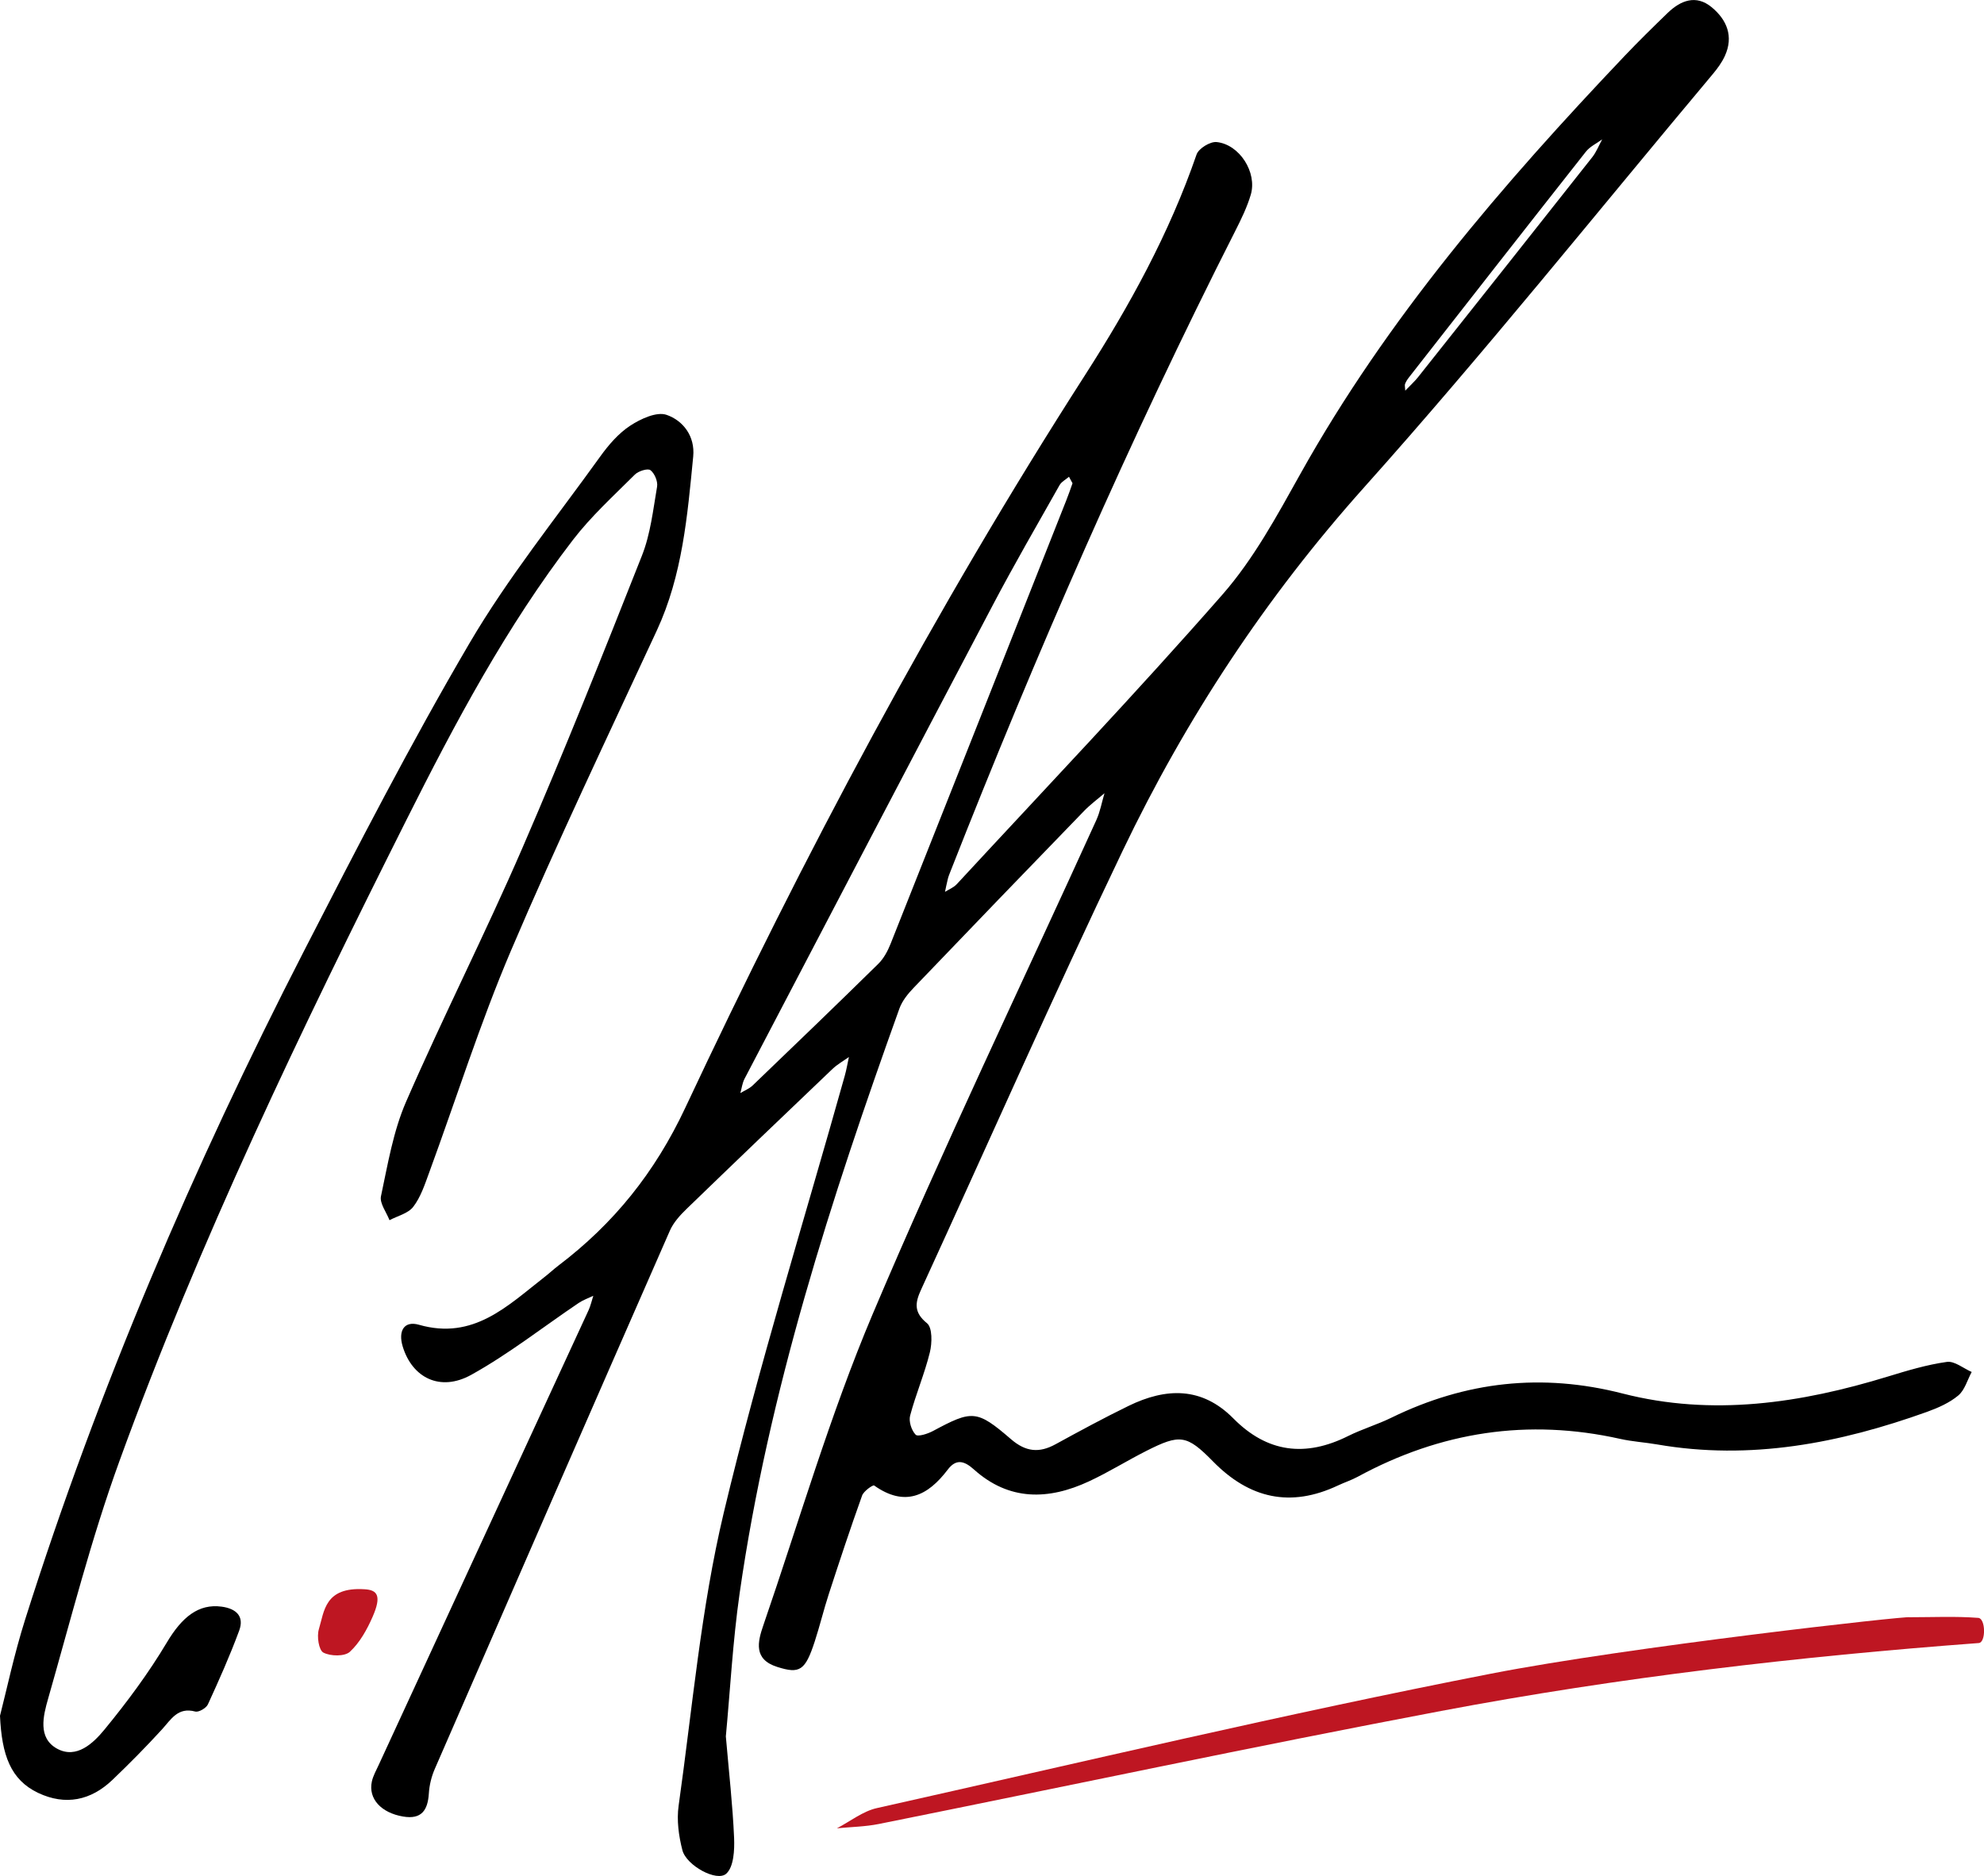 <?xml version="1.0" encoding="utf-8"?>
<!-- Generator: Adobe Illustrator 25.1.0, SVG Export Plug-In . SVG Version: 6.00 Build 0)  -->
<svg version="1.1" id="Layer_1" xmlns="http://www.w3.org/2000/svg" xmlns:xlink="http://www.w3.org/1999/xlink" x="0px" y="0px"
	 viewBox="0 0 504.58 477.13" style="enable-background:new 0 0 504.58 477.13;" xml:space="preserve">
<style type="text/css">
	.st0{fill:#BE1622;}
</style>
<path d="M184.6,441.62c0.8,9.26,1.74,17.53,2.1,25.83c0.13,3.09-0.09,7.35-1.98,9.08c-2.39,2.19-10.16-2.06-11.17-5.96
	c-0.94-3.63-1.48-7.64-0.96-11.31c3.51-24.88,5.67-50.12,11.47-74.48c8.91-37.39,20.41-74.15,30.79-111.19
	c0.44-1.56,0.7-3.17,1.05-4.76c-1.4,1.01-2.94,1.86-4.18,3.04c-12.42,11.84-24.82,23.71-37.15,35.64c-1.64,1.59-3.29,3.42-4.19,5.46
	c-20.01,45.6-39.92,91.24-59.79,136.9c-0.85,1.94-1.39,4.14-1.52,6.25c-0.27,4.26-1.84,6.68-6.53,5.89
	c-5.61-0.94-8.91-4.53-7.97-8.89c0.31-1.44,1.07-2.79,1.7-4.14c17.81-38.58,35.62-77.15,53.41-115.73c0.54-1.16,0.81-2.45,1.21-3.68
	c-1.24,0.59-2.57,1.05-3.7,1.81c-9.09,6.13-17.78,12.98-27.33,18.28c-7.93,4.4-15.03,0.74-17.44-7.2c-1.19-3.94,0.33-6.61,4.12-5.53
	c13.9,3.99,22.57-4.84,31.96-12.15c1.18-0.92,2.28-1.95,3.47-2.86c14.12-10.7,24.59-23.7,32.32-40.18
	c30.09-64.14,63.33-126.64,101.67-186.35c11.34-17.66,21.46-36.09,28.36-56.1c0.53-1.53,3.47-3.33,5.1-3.16
	c5.84,0.6,10.35,7.74,8.69,13.38c-0.94,3.17-2.42,6.21-3.92,9.17c-26.92,53.1-50.69,107.59-72.47,162.97
	c-0.24,0.62-0.5,1.24-0.66,1.89c-0.28,1.09-0.48,2.19-0.72,3.29c1.01-0.64,2.22-1.11,3-1.96c22.63-24.47,45.63-48.61,67.58-73.67
	c7.92-9.04,13.84-20,19.76-30.6c22.13-39.66,51.44-73.67,82.49-106.36c3.55-3.74,7.25-7.36,10.96-10.95
	c3.32-3.2,7.22-4.72,11.17-1.47c3.88,3.19,5.68,7.45,3.35,12.47c-0.76,1.64-1.87,3.15-3.04,4.55
	c-29.44,35.11-58.09,70.92-88.63,105.06c-25.06,28.01-45.35,58.83-61.44,92.44c-17.68,36.94-34.21,74.44-51.29,111.67
	c-1.51,3.3-1.91,5.76,1.52,8.54c1.38,1.12,1.3,5.04,0.72,7.4c-1.34,5.45-3.58,10.66-5.02,16.09c-0.39,1.46,0.34,3.75,1.4,4.85
	c0.57,0.59,3.09-0.22,4.44-0.95c9.94-5.33,11.1-5.42,19.82,2.1c3.75,3.23,7.16,3.57,11.33,1.28c6.14-3.36,12.3-6.7,18.58-9.76
	c9.49-4.62,18.61-4.92,26.63,3.19c8.64,8.74,18.35,9.9,29.2,4.48c3.57-1.78,7.46-2.92,11.04-4.68c18.86-9.21,38.27-11.39,58.77-6.13
	c22.84,5.85,45.3,2.47,67.46-4.32c4.93-1.51,9.92-3.01,14.99-3.72c1.95-0.28,4.21,1.64,6.32,2.56c-1.1,2.04-1.76,4.6-3.41,5.98
	c-2.24,1.87-5.12,3.14-7.91,4.15c-22.25,7.99-44.95,12.41-68.67,8.3c-3.12-0.54-6.31-0.72-9.39-1.41
	c-23.48-5.25-45.68-1.83-66.75,9.62c-1.6,0.87-3.37,1.44-5.03,2.22c-12.1,5.71-22.53,3.34-31.8-6.12
	c-6.69-6.82-8.41-6.98-16.96-2.66c-4.91,2.48-9.59,5.42-14.56,7.73c-10.29,4.79-20.31,5.04-29.29-3.03
	c-2.44-2.19-4.5-2.77-6.64,0.05c-5.09,6.72-10.92,9.57-18.72,4.04c-0.3-0.22-2.65,1.42-3.06,2.55c-2.98,8.31-5.75,16.69-8.48,25.08
	c-1.29,3.96-2.26,8.02-3.55,11.98c-2.44,7.5-3.82,8.36-9.57,6.53c-6.06-1.92-4.98-6.37-3.52-10.59
	c9.1-26.45,16.93-53.45,27.81-79.16c17.92-42.31,37.85-83.77,56.87-125.61c0.98-2.15,1.4-4.56,2.08-6.85
	c-1.74,1.5-3.6,2.87-5.19,4.51c-14.49,14.96-28.95,29.95-43.36,45c-1.46,1.52-2.91,3.32-3.61,5.27
	c-17.42,48.51-33.27,97.46-40.63,148.7C186.35,417.55,185.69,430.05,184.6,441.62z M272.77,122.91c-0.32-0.59-0.61-1.12-0.9-1.65
	c-0.82,0.71-1.91,1.26-2.41,2.15c-5.73,10.15-11.58,20.25-17.01,30.57c-21.12,40.09-42.1,80.25-63.1,120.4
	c-0.57,1.1-0.71,2.42-1.06,3.63c1.05-0.64,2.27-1.11,3.13-1.94c10.7-10.27,21.39-20.55,31.96-30.94c1.36-1.34,2.37-3.21,3.09-5.01
	c14.95-37.61,29.83-75.25,44.72-112.88C271.75,125.85,272.22,124.44,272.77,122.91z M357.39,99.36c1.43-1.5,2.43-2.39,3.25-3.43
	c14.79-18.63,29.58-37.27,44.31-55.95c1.06-1.34,1.69-3.02,2.53-4.54c-1.4,1.04-3.12,1.82-4.16,3.15
	c-15.04,19.07-29.98,38.2-44.94,57.33c-0.41,0.52-0.79,1.09-1.03,1.7C357.2,97.96,357.35,98.43,357.39,99.36z"/>
<path d="M0,436.38c1.67-6.49,3.59-15.62,6.39-24.47c18.6-58.76,42.78-115.24,70.91-170.02c13.54-26.37,27.13-52.77,42.12-78.33
	c9.74-16.6,21.96-31.76,33.23-47.45c2.12-2.95,4.64-5.88,7.62-7.84c2.66-1.74,6.73-3.63,9.25-2.76c4.21,1.45,7.28,5.43,6.78,10.59
	c-1.47,15.08-2.73,30.18-9.26,44.27c-12.55,27.05-25.4,53.98-37.09,81.41c-7.88,18.48-13.93,37.74-20.87,56.63
	c-1.08,2.95-2.11,6.09-3.98,8.52c-1.29,1.69-3.98,2.31-6.04,3.41c-0.78-2.04-2.55-4.3-2.17-6.1c1.73-8.11,3.11-16.5,6.38-24.02
	c9.44-21.68,20.17-42.81,29.57-64.51c10.65-24.59,20.58-49.49,30.43-74.42c2.17-5.49,2.83-11.62,3.84-17.51
	c0.23-1.33-0.63-3.39-1.69-4.2c-0.67-0.52-3.05,0.22-3.95,1.11c-5.4,5.4-11.13,10.6-15.76,16.63
	c-16.93,22.04-29.94,46.49-42.35,71.22c-26.76,53.33-52.67,107.08-73.05,163.24c-7.14,19.68-12.3,40.08-18.07,60.24
	c-1.25,4.36-2.7,10.02,2.3,12.74c4.93,2.68,9.19-1.42,12.02-4.86c5.76-7.01,11.23-14.38,15.87-22.16c3.82-6.41,8.03-9.93,13.97-9.11
	c3.69,0.51,5.77,2.46,4.43,6.09c-2.35,6.37-5.12,12.59-7.96,18.77c-0.43,0.94-2.33,2.05-3.22,1.81c-4.44-1.18-6.12,1.99-8.47,4.56
	c-4.04,4.42-8.26,8.69-12.59,12.83c-5.49,5.25-11.94,6.58-18.88,3.31C2.69,452.66,0.45,446.38,0,436.38z"/>
<path class="st0" d="M485.64,411.32c5.83,0,11.68-0.28,17.48,0.16c1.9,0.14,1.98,6.26,0.13,6.4c-45.87,3.42-91.53,8.73-136.71,17.27
	c-47.78,9.04-95.35,19.17-143.02,28.75c-3.49,0.7-7.12,0.75-10.68,1.1c3.38-1.75,6.58-4.34,10.17-5.14
	c52.01-11.65,103.89-23.99,156.19-34.19C414.28,418.83,485.56,410.88,485.64,411.32z"/>
<path class="st0" d="M92.68,404.2c3.3,0.17,4.44,1.63,2.07,7.04c-1.41,3.22-3.25,6.54-5.77,8.87c-1.32,1.22-4.93,1.15-6.74,0.2
	c-1.16-0.61-1.7-4.12-1.15-5.93C82.48,409.78,82.58,403.58,92.68,404.2z"/>
</svg>
